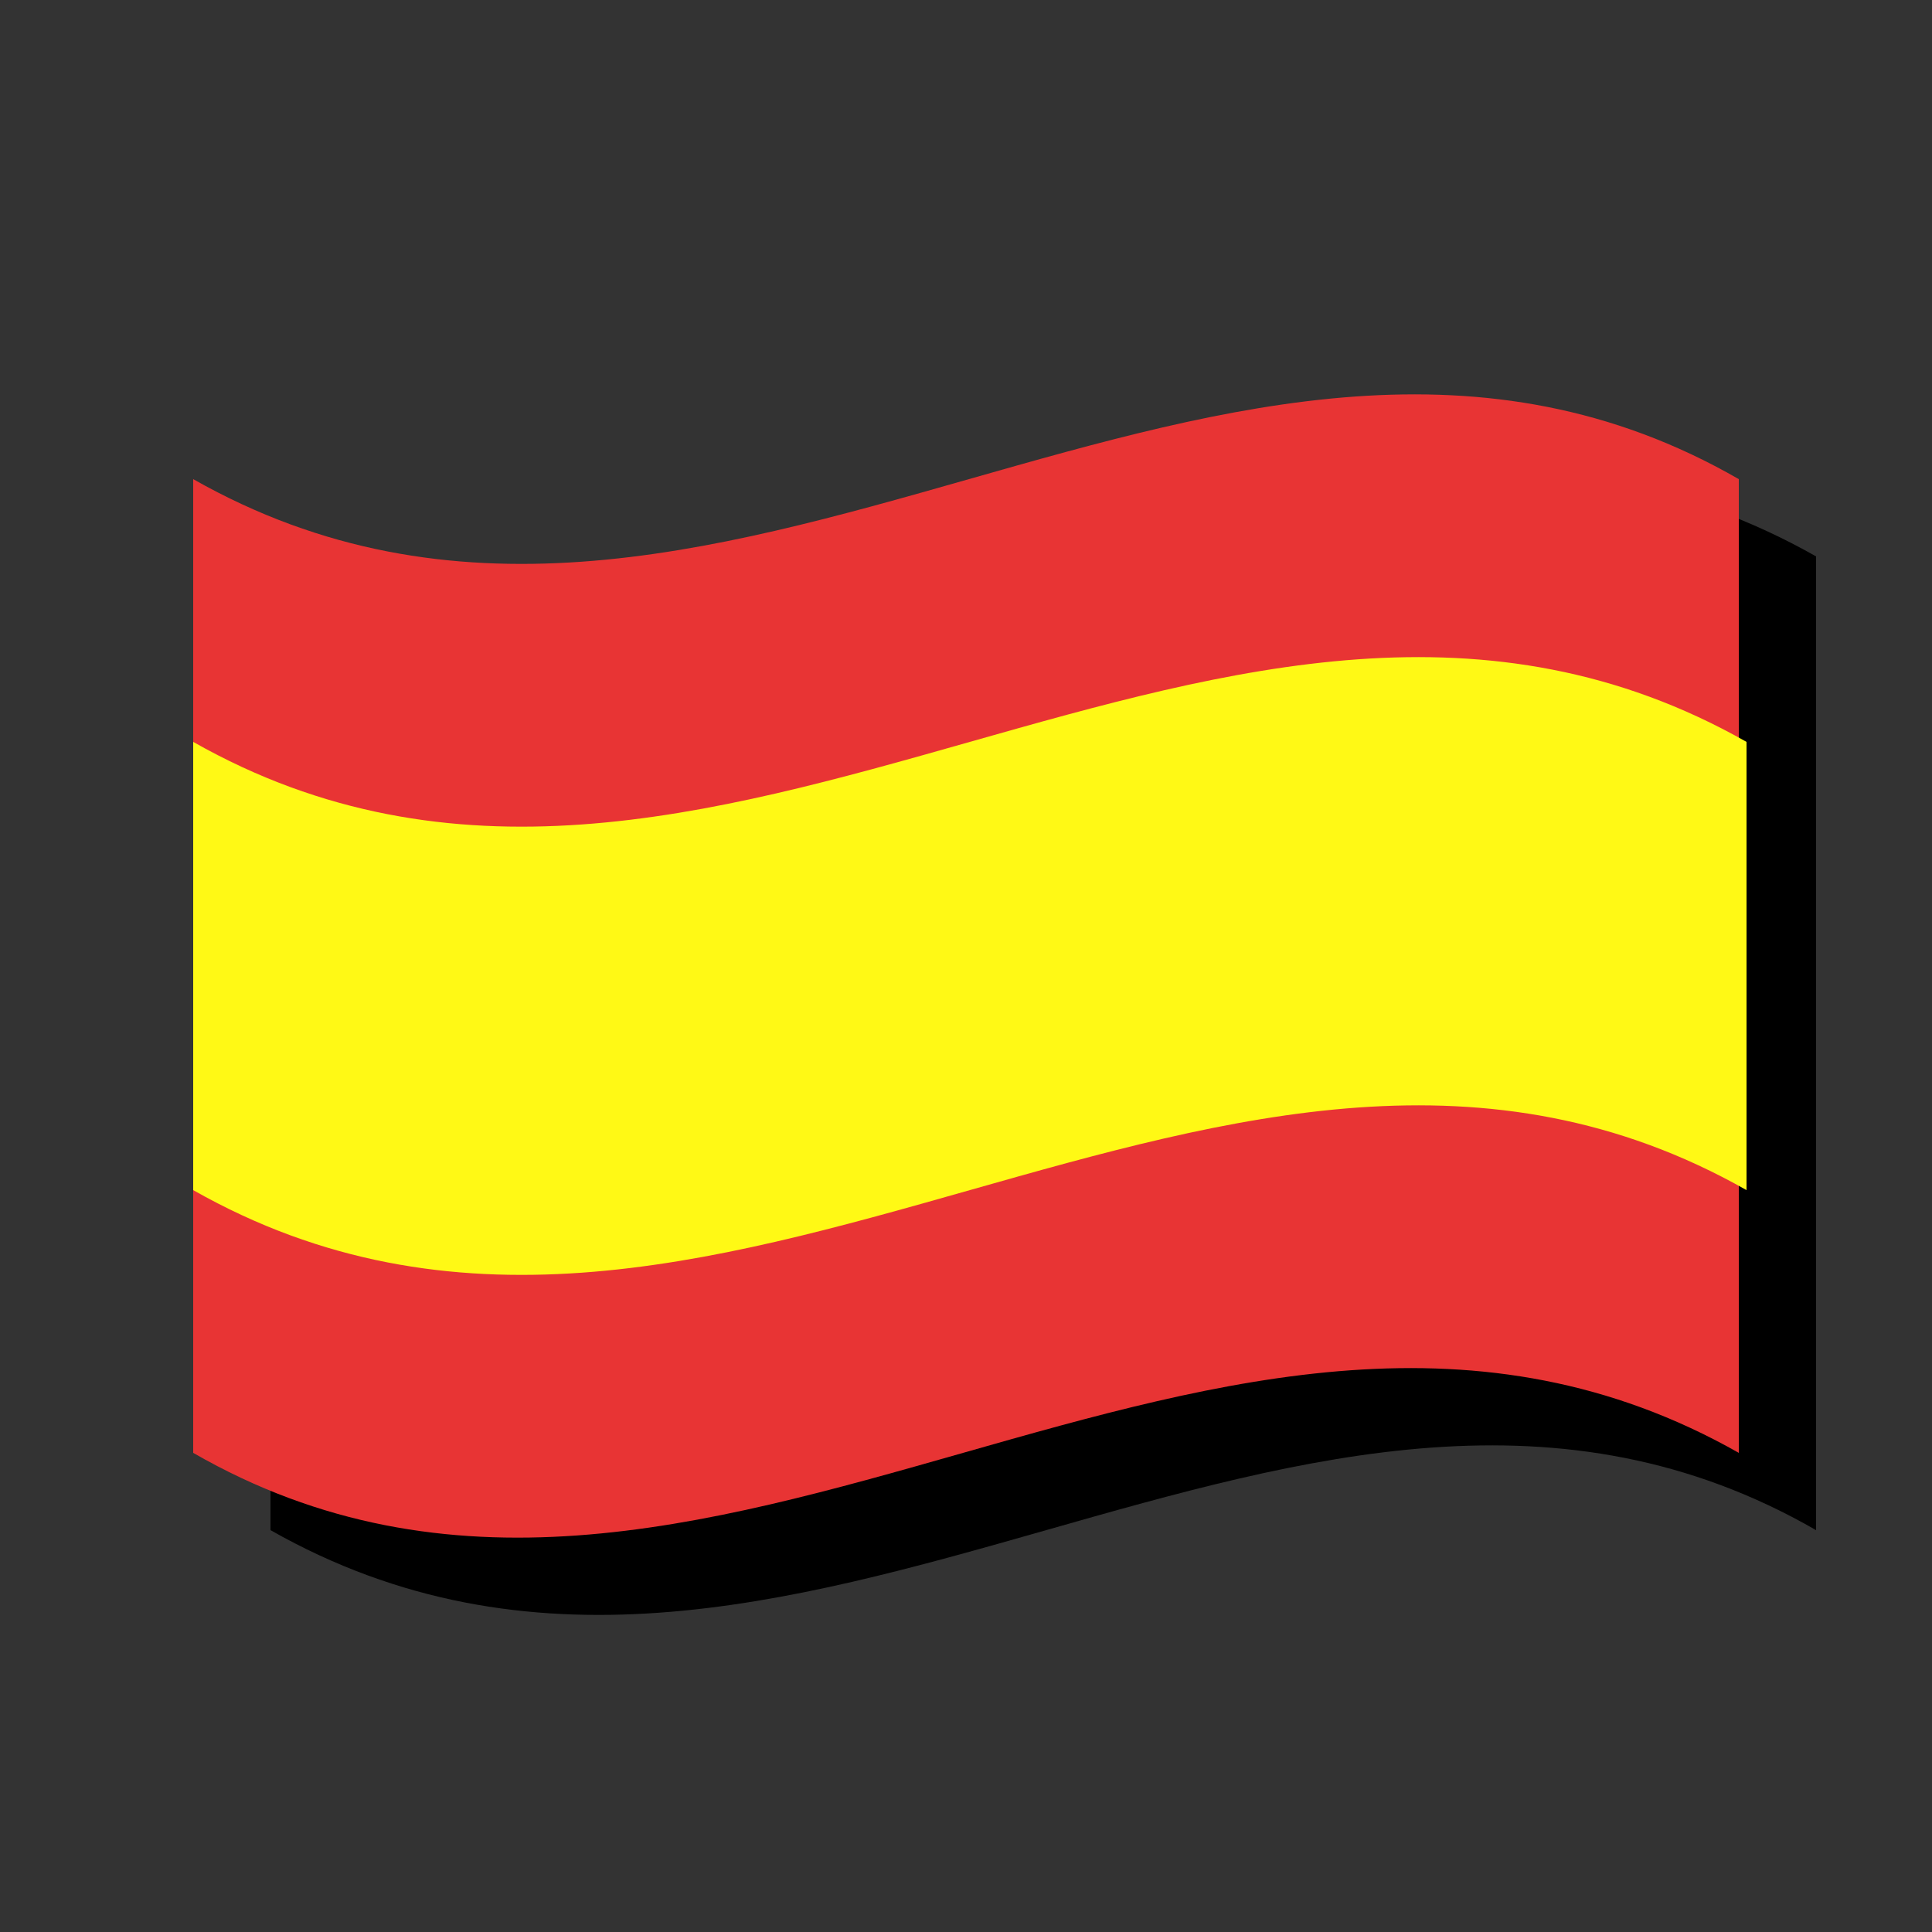 <?xml version="1.0" encoding="utf-8"?>
<!-- Generator: Adobe Illustrator 24.1.2, SVG Export Plug-In . SVG Version: 6.00 Build 0)  -->
<svg version="1.1" id="Layer_1" xmlns="http://www.w3.org/2000/svg" xmlns:xlink="http://www.w3.org/1999/xlink" x="0px" y="0px"
	 viewBox="0 0 25 25" style="enable-background:new 0 0 25 25;" xml:space="preserve">
<rect x="0" y="0" width="25" height="25" fill="#333333" stroke="none"/>
<style type="text/css">
	.st0{fill:#43AF50;}
	.st1{fill:#FFF915;}
	.st2{fill:#39ACC6;}
	.st3{fill:#FFFFFF;}
	.st4{fill:#FF9A15;}
	.st5{fill:#37AA41;}
	.st6{fill:#2D3A8E;}
	.st7{fill:#DD2F2F;}
	.st8{fill:#2E4593;}
	.st9{fill:#DB2E2E;}
	.st10{fill:#39B742;}
	.st11{fill:#FF3B45;}
	.st12{fill:#E83434;}
</style>
<path d="M23.5,7.2c-6.7-3.8-13.4,3.8-20,0c0,1.1,0,2.2,0,3.4c0,1.9,0,3.9,0,5.8c0,1.1,0,2.3,0,3.4c6.7,3.8,13.4-3.8,20,0
	c0-1.1,0-2.3,0-3.4c0,0,0,0,0,0c0-1.9,0-3.9,0-5.8c0,0,0,0,0,0C23.5,9.4,23.5,8.3,23.5,7.2z"/>
<g>
	<g>
		<g>
			<g>
				<path class="st12" d="M22.5,18.8c-6.7-3.8-13.4,3.8-20,0c0-4.2,0-8.4,0-12.6c6.7,3.8,13.4-3.8,20,0
					C22.5,10.4,22.5,14.6,22.5,18.8z"/>
			</g>
			<g>
				<path class="st1" d="M2.5,15.4c6.7,3.8,13.4-3.8,20.1,0c0-1.9,0-3.9,0-5.8c-6.7-3.8-13.4,3.8-20.1,0C2.5,11.5,2.5,13.4,2.5,15.4
					z"/>
			</g>
		</g>
	</g>
</g>
</svg>

